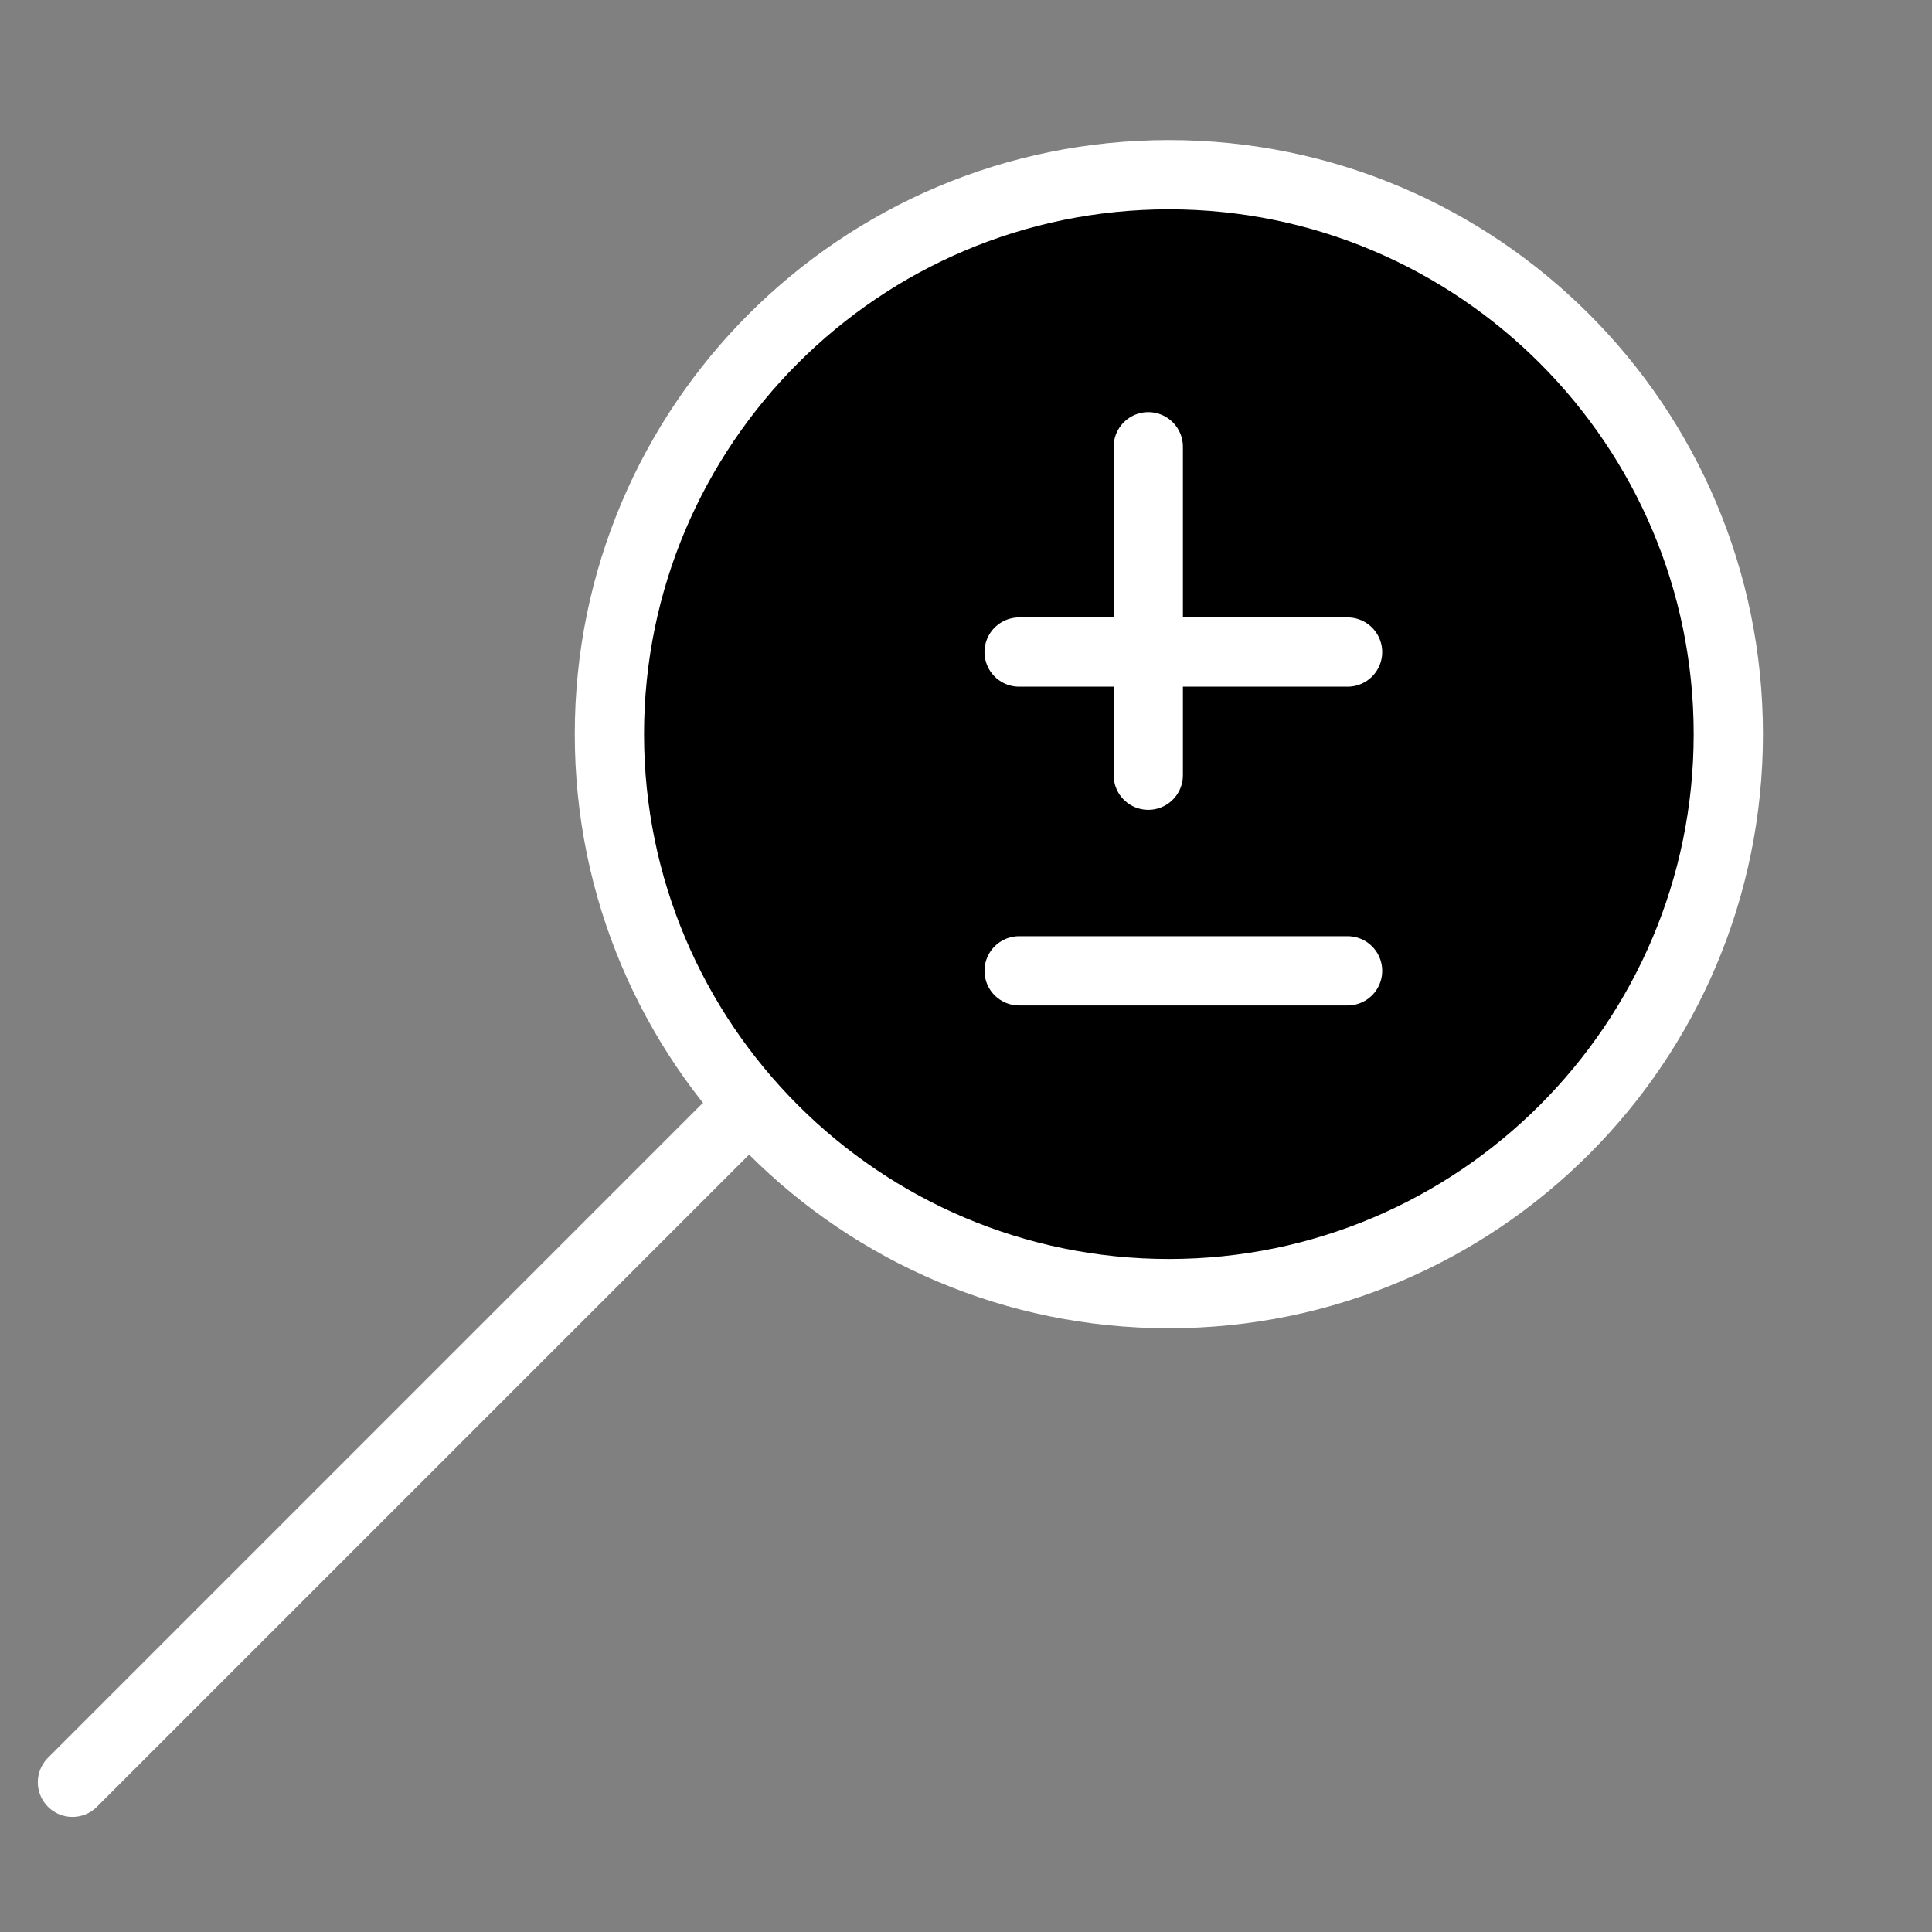 <?xml version="1.0" encoding="UTF-8"?>
<svg id="Ebene_2" data-name="Ebene 2" xmlns="http://www.w3.org/2000/svg" viewBox="0 0 200 200">
  <rect x="0" y="0" width="200" height="200" fill="#808080" stroke="none"/>
  <defs>
    <style>
      .cls-1, .cls-2, .cls-3 {
        stroke-width: 0px;
      }

      .cls-1, .cls-4 {
        fill: none;
      }

      .cls-2 {
        fill: #000;
      }

      .cls-4 {
        stroke: #fff;
        stroke-linecap: round;
        stroke-miterlimit: 10;
        stroke-width: 7.17px;
      }

      .cls-3 {
        fill: #fff;
      }
    </style>
  </defs>
  <g id="Ebene_1-2" data-name="Ebene 1">
    <g>
      <g>
        <path class="cls-2" d="M121,133.92c-31.94,0-57.92-25.98-57.92-57.92s25.98-57.92,57.92-57.92,57.92,25.98,57.92,57.92-25.98,57.92-57.92,57.92Z"/>
        <path class="cls-3" d="M121,21.67c29.96,0,54.33,24.37,54.33,54.33s-24.37,54.33-54.33,54.33-54.33-24.37-54.33-54.33,24.37-54.33,54.33-54.33M121,14.5c-33.97,0-61.5,27.53-61.5,61.5s27.53,61.5,61.5,61.5,61.5-27.53,61.5-61.5-27.53-61.5-61.5-61.5h0Z"/>
      </g>
      <line class="cls-4" x1="75" y1="117" x2="7.5" y2="184.5"/>
      <g>
        <line class="cls-4" x1="118.87" y1="46.25" x2="118.87" y2="80.25"/>
        <line class="cls-4" x1="105.5" y1="67.5" x2="139.5" y2="67.5"/>
      </g>
      <line class="cls-4" x1="105.5" y1="100.5" x2="139.5" y2="100.5"/>
      <rect class="cls-1" width="200" height="200"/>
    </g>
  </g>
</svg>